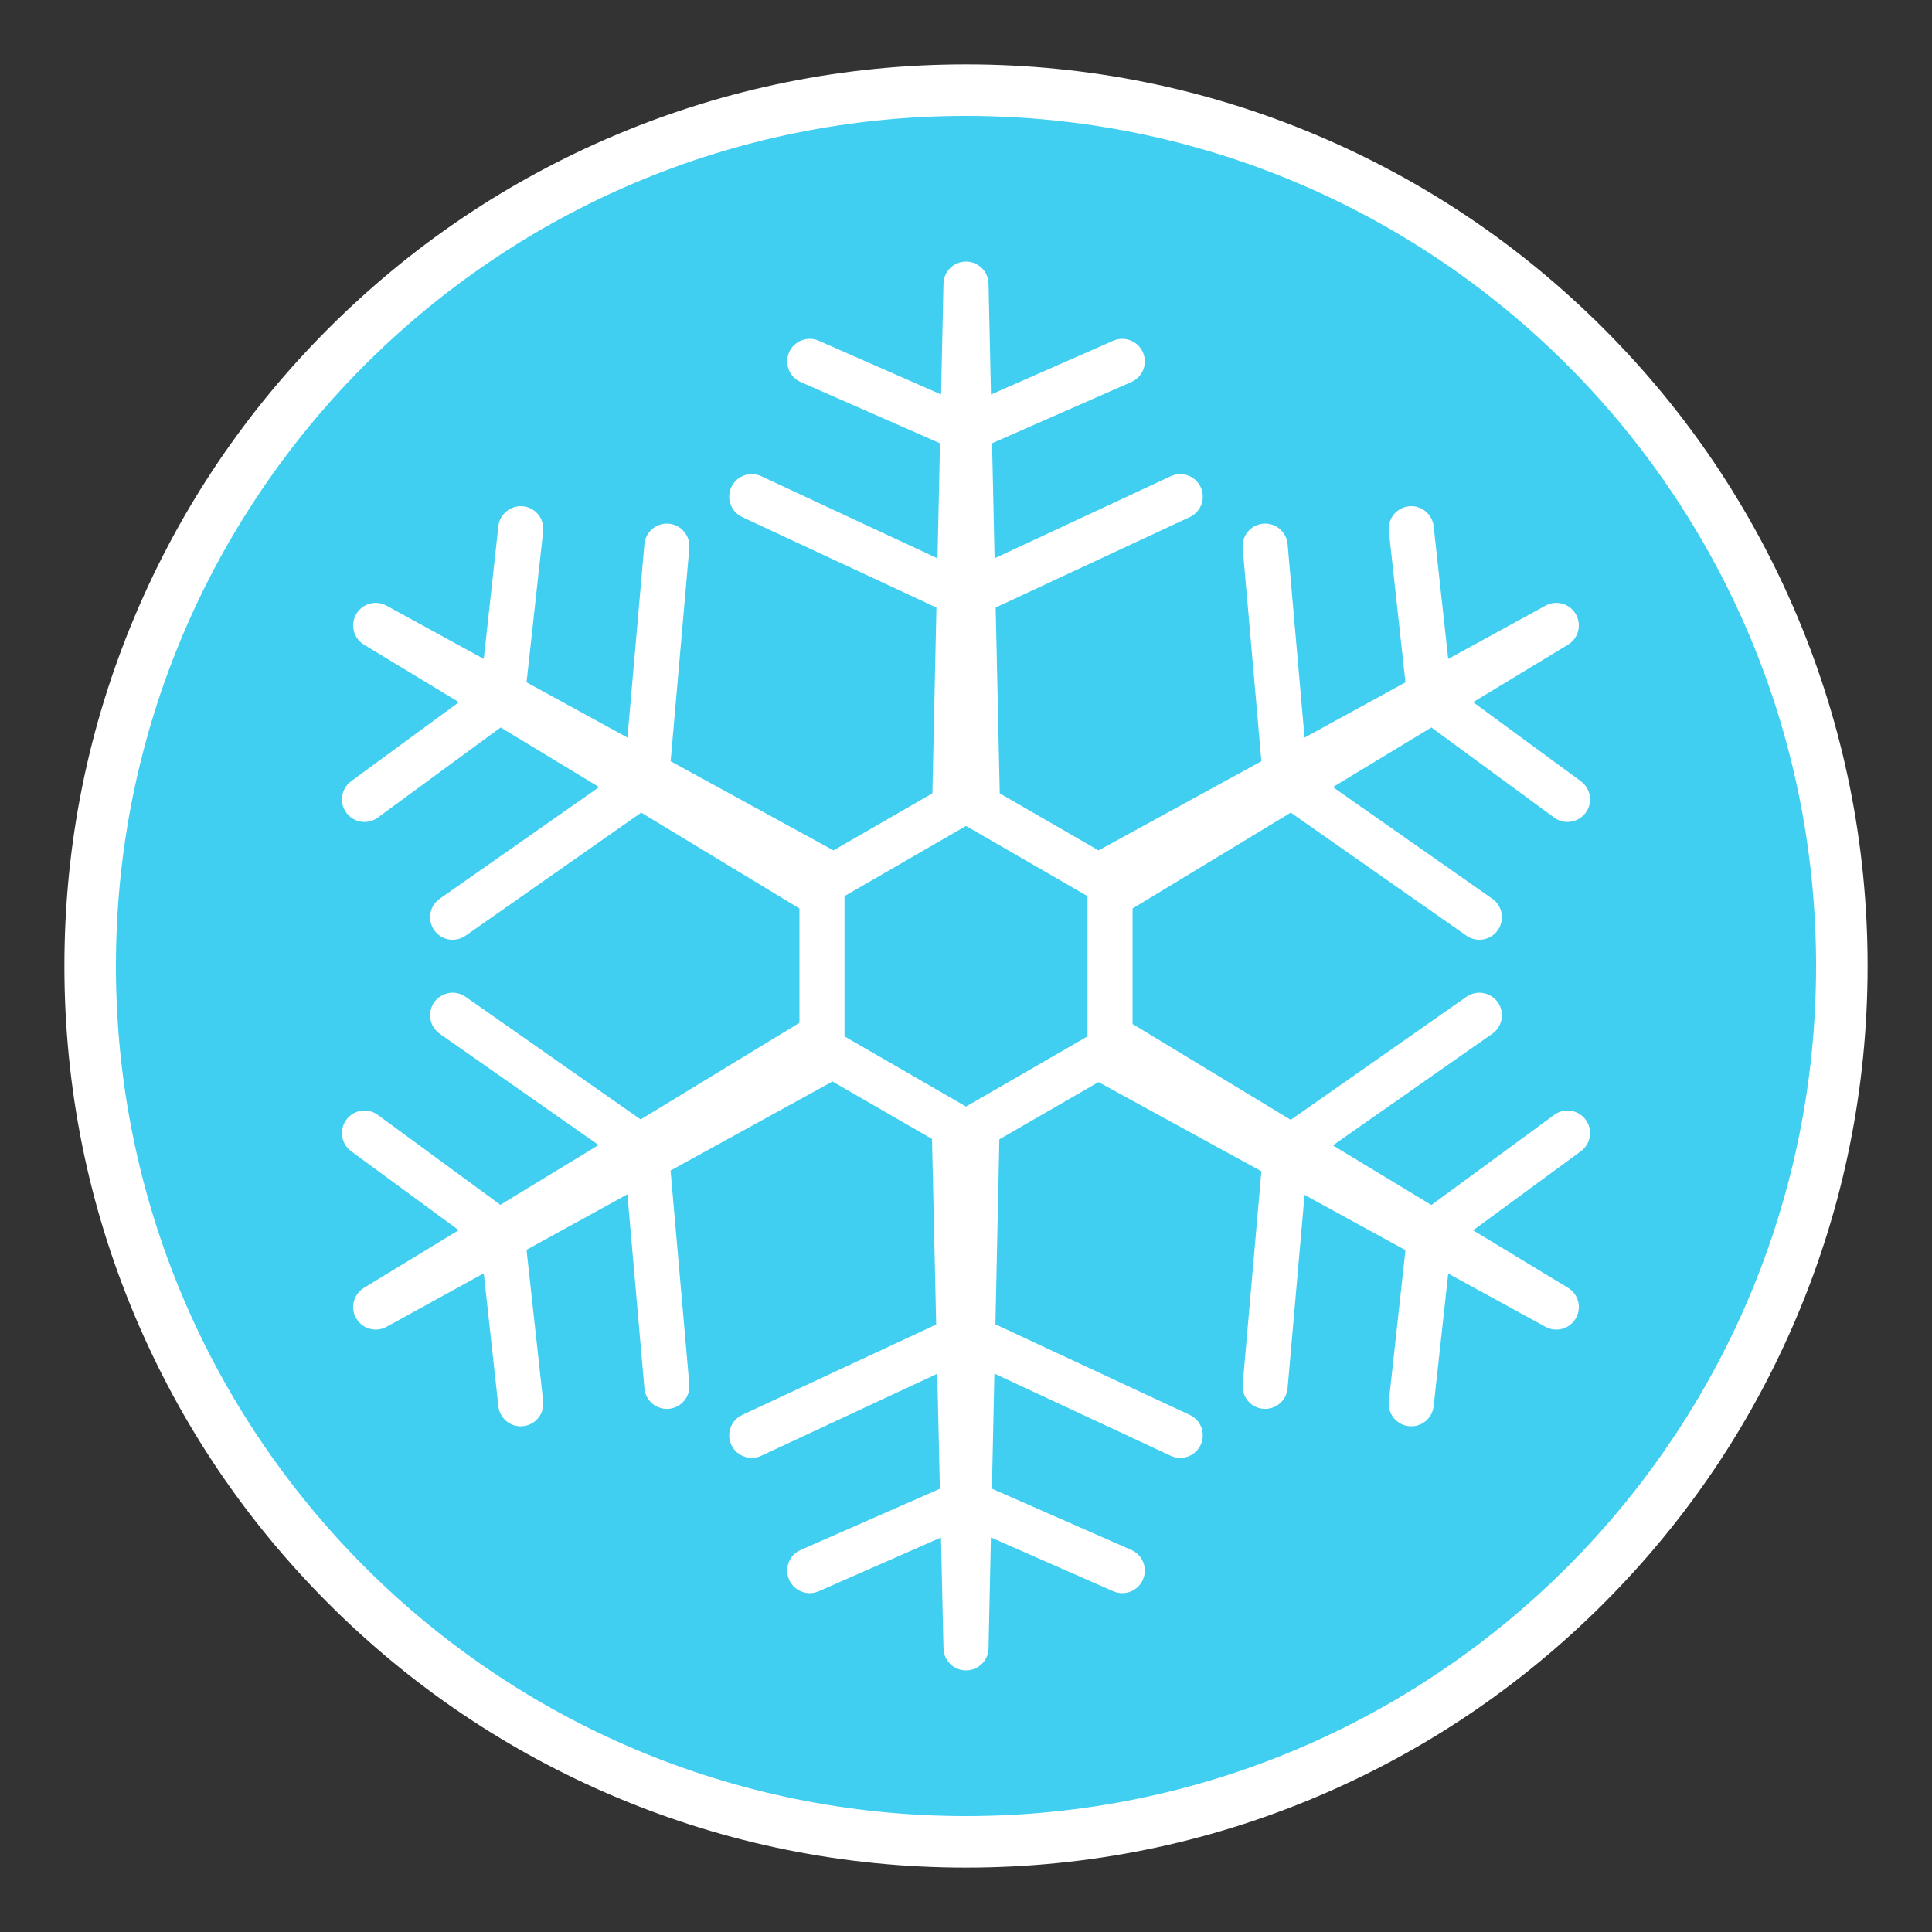 <svg height="1200" viewBox="0 0 1200 1200" width="1200" xmlns="http://www.w3.org/2000/svg" xmlns:xlink="http://www.w3.org/1999/xlink"><rect x="0" y="0" width="1200" height="1200" fill="#333333" stroke="none"/><clipPath id="a"><path d="m0 0h1200v1200h-1200z"/></clipPath><g clip-path="url(#a)"><path d="m600 1144c-145.31 0-281.92-56.59-384.67-159.33-102.74-102.75-159.33-239.36-159.33-384.67s56.59-281.92 159.33-384.67c102.75-102.74 239.36-159.33 384.67-159.33s281.92 56.59 384.67 159.33c102.74 102.75 159.33 239.36 159.33 384.67s-56.59 281.92-159.33 384.67c-102.75 102.74-239.36 159.33-384.67 159.33z" fill="#40cef1"/><g fill="#fff" fill-rule="evenodd"><path d="m817.99 84.02c66.68 28.21 126.57 68.58 177.99 120s91.79 111.3 120 177.99c29.21 69.06 44.02 142.4 44.02 217.99s-14.81 148.93-44.02 217.99c-28.21 66.69-68.58 126.57-120 177.99s-111.31 91.79-177.99 120c-69.06 29.21-142.41 44.02-217.99 44.02-75.59 0-148.93-14.81-217.99-44.02-66.69-28.21-126.57-68.58-177.99-120s-91.79-111.3-120-177.99c-29.21-69.06-44.02-142.4-44.02-217.99s14.81-148.93 44.02-217.99c28.21-66.69 68.58-126.57 120-177.99s111.3-91.79 177.99-120c69.06-29.21 142.4-44.02 217.99-44.02 75.58 0 148.93 14.81 217.99 44.02zm-745.99 515.98c0 291.61 236.39 528 528 528s528-236.39 528-528-236.39-528-528-528-528 236.39-528 528z"/><path d="m984.9 695.49c4.57 6.24 3.23 15-3.01 19.57l-66.91 49.11 58.67 35.54c6.69 3.87 8.99 12.43 5.12 19.13-2.59 4.49-7.3 7-12.14 7-2.37 0-4.78-.6-6.98-1.88l-60.13-32.92-9.06 82.39c-.79 7.17-6.85 12.47-13.9 12.47-.51 0-1.02-.03-1.54-.08-7.69-.85-13.24-7.76-12.39-15.45l10.32-93.88-62.67-34.32-10.53 120.13c-.64 7.29-6.76 12.78-13.94 12.78-.41 0-.82-.02-1.23-.05-7.71-.68-13.4-7.47-12.73-15.17l11.61-132.37-101.16-55.39-61.59 35.56-2.44 114.91 120.71 56.26c7.01 3.27 10.04 11.6 6.78 18.61-2.38 5.09-7.43 8.09-12.7 8.09-1.98 0-3.99-.42-5.91-1.32l-109.53-51.05-1.52 71.48 86.6 38.07c7.08 3.11 10.29 11.37 7.18 18.45-2.3 5.24-7.44 8.37-12.82 8.37-1.88 0-3.79-.38-5.63-1.19l-75.97-33.4-1.46 68.58c0 7.74-6.27 14-14 14s-14-6.26-14-14l-1.54-68.54-75.9 33.36c-1.83.81-3.74 1.19-5.62 1.19-5.39 0-10.52-3.13-12.82-8.37-3.12-7.08.1-15.34 7.18-18.45l86.47-38.01-1.61-71.44-109.31 50.95c-1.92.89-3.93 1.32-5.91 1.32-5.27 0-10.32-3-12.7-8.09-3.26-7.01-.23-15.34 6.78-18.61l120.45-56.14-2.59-115.27-61.82-35.69-100.56 55.32 11.65 132.81c.67 7.7-5.02 14.49-12.73 15.17-.41.03-.83.05-1.24.05-7.18 0-13.29-5.49-13.93-12.78l-10.56-120.5-62.66 34.48 10.34 94.09c.84 7.69-4.7 14.6-12.39 15.45-.52.05-1.03.08-1.54.08-7.05 0-13.12-5.3-13.9-12.47l-9.07-82.54-60.12 33.07c-2.2 1.28-4.61 1.88-6.98 1.88-4.84 0-9.55-2.51-12.14-7-3.87-6.7-1.57-15.26 5.12-19.13l58.55-35.63-66.8-49.02c-6.23-4.57-7.57-13.33-3-19.57 4.57-6.23 13.33-7.58 19.57-3l76.11 55.84 61.01-37.13-98.69-69.13c-6.33-4.44-7.87-13.17-3.43-19.5s13.17-7.87 19.49-3.44l108.75 76.18 98.63-60.03v-70.99l-98.27-59.54-109.1 76.43c-2.45 1.71-5.25 2.53-8.03 2.53-4.41 0-8.75-2.08-11.47-5.97-4.44-6.33-2.9-15.06 3.43-19.5l99-69.35-61.15-37.04-76.28 55.97c-2.5 1.83-5.4 2.71-8.27 2.71-4.31 0-8.56-1.98-11.3-5.72-4.57-6.23-3.23-14.99 3-19.57l66.92-49.1-58.67-35.55c-6.69-3.86-8.99-12.43-5.12-19.12 3.86-6.7 12.43-8.99 19.12-5.13l60.13 32.93 9.06-82.39c.84-7.69 7.78-13.24 15.44-12.39 7.69.84 13.23 7.76 12.39 15.45l-10.32 93.88 62.67 34.31 10.53-120.12c.68-7.7 7.46-13.42 15.17-12.73 7.71.68 13.4 7.47 12.73 15.17l-11.61 132.37 101.16 55.39 61.42-35.46 2.51-115.37-120.61-56.21c-7.01-3.27-10.04-11.6-6.78-18.61 3.27-7 11.59-10.04 18.61-6.77l109.44 51.01 1.56-71.46-86.55-38.05c-7.08-3.11-10.3-11.37-7.18-18.45 3.1-7.07 11.37-10.29 18.44-7.18l75.95 33.38 1.49-68.56c0-7.74 6.27-14 14-14s14 6.26 14 14l1.51 68.56 75.92-33.38c7.08-3.11 15.34.11 18.45 7.18 3.11 7.08-.1 15.34-7.18 18.45l-86.52 38.04 1.57 71.45 109.4-50.99c7.01-3.27 15.34-.23 18.61 6.77 3.26 7.01.23 15.34-6.78 18.61l-120.56 56.19 2.54 115.43 61.36 35.43 101.14-55.39-11.61-132.38c-.67-7.7 5.02-14.49 12.73-15.17 7.74-.69 14.49 5.03 15.17 12.73l10.53 120.13 62.67-34.31-10.32-93.89c-.85-7.69 4.7-14.6 12.39-15.45 7.68-.85 14.6 4.7 15.44 12.39l9.06 82.4 60.13-32.93c6.7-3.87 15.26-1.58 19.12 5.12 3.87 6.7 1.57 15.26-5.12 19.12l-58.67 35.55 66.91 49.1c6.24 4.58 7.58 13.34 3.01 19.58-2.74 3.73-6.99 5.71-11.3 5.71-2.88 0-5.78-.88-8.27-2.71l-76.28-55.97-61.15 37.04 99 69.35c6.33 4.44 7.87 13.17 3.43 19.5-2.72 3.89-7.06 5.97-11.48 5.97-2.77 0-5.57-.82-8.02-2.53l-109.1-76.43-98.27 59.53v71.75l98.27 59.53 109.1-76.43c6.34-4.43 15.06-2.89 19.5 3.44s2.9 15.06-3.43 19.5l-99 69.34 61.15 37.05 76.28-55.97c6.23-4.58 15-3.23 19.57 3zm-309.44-51.77v-87.13l-75.46-43.57-75.46 43.57v87.13l75.46 43.57z"/></g></g></svg>